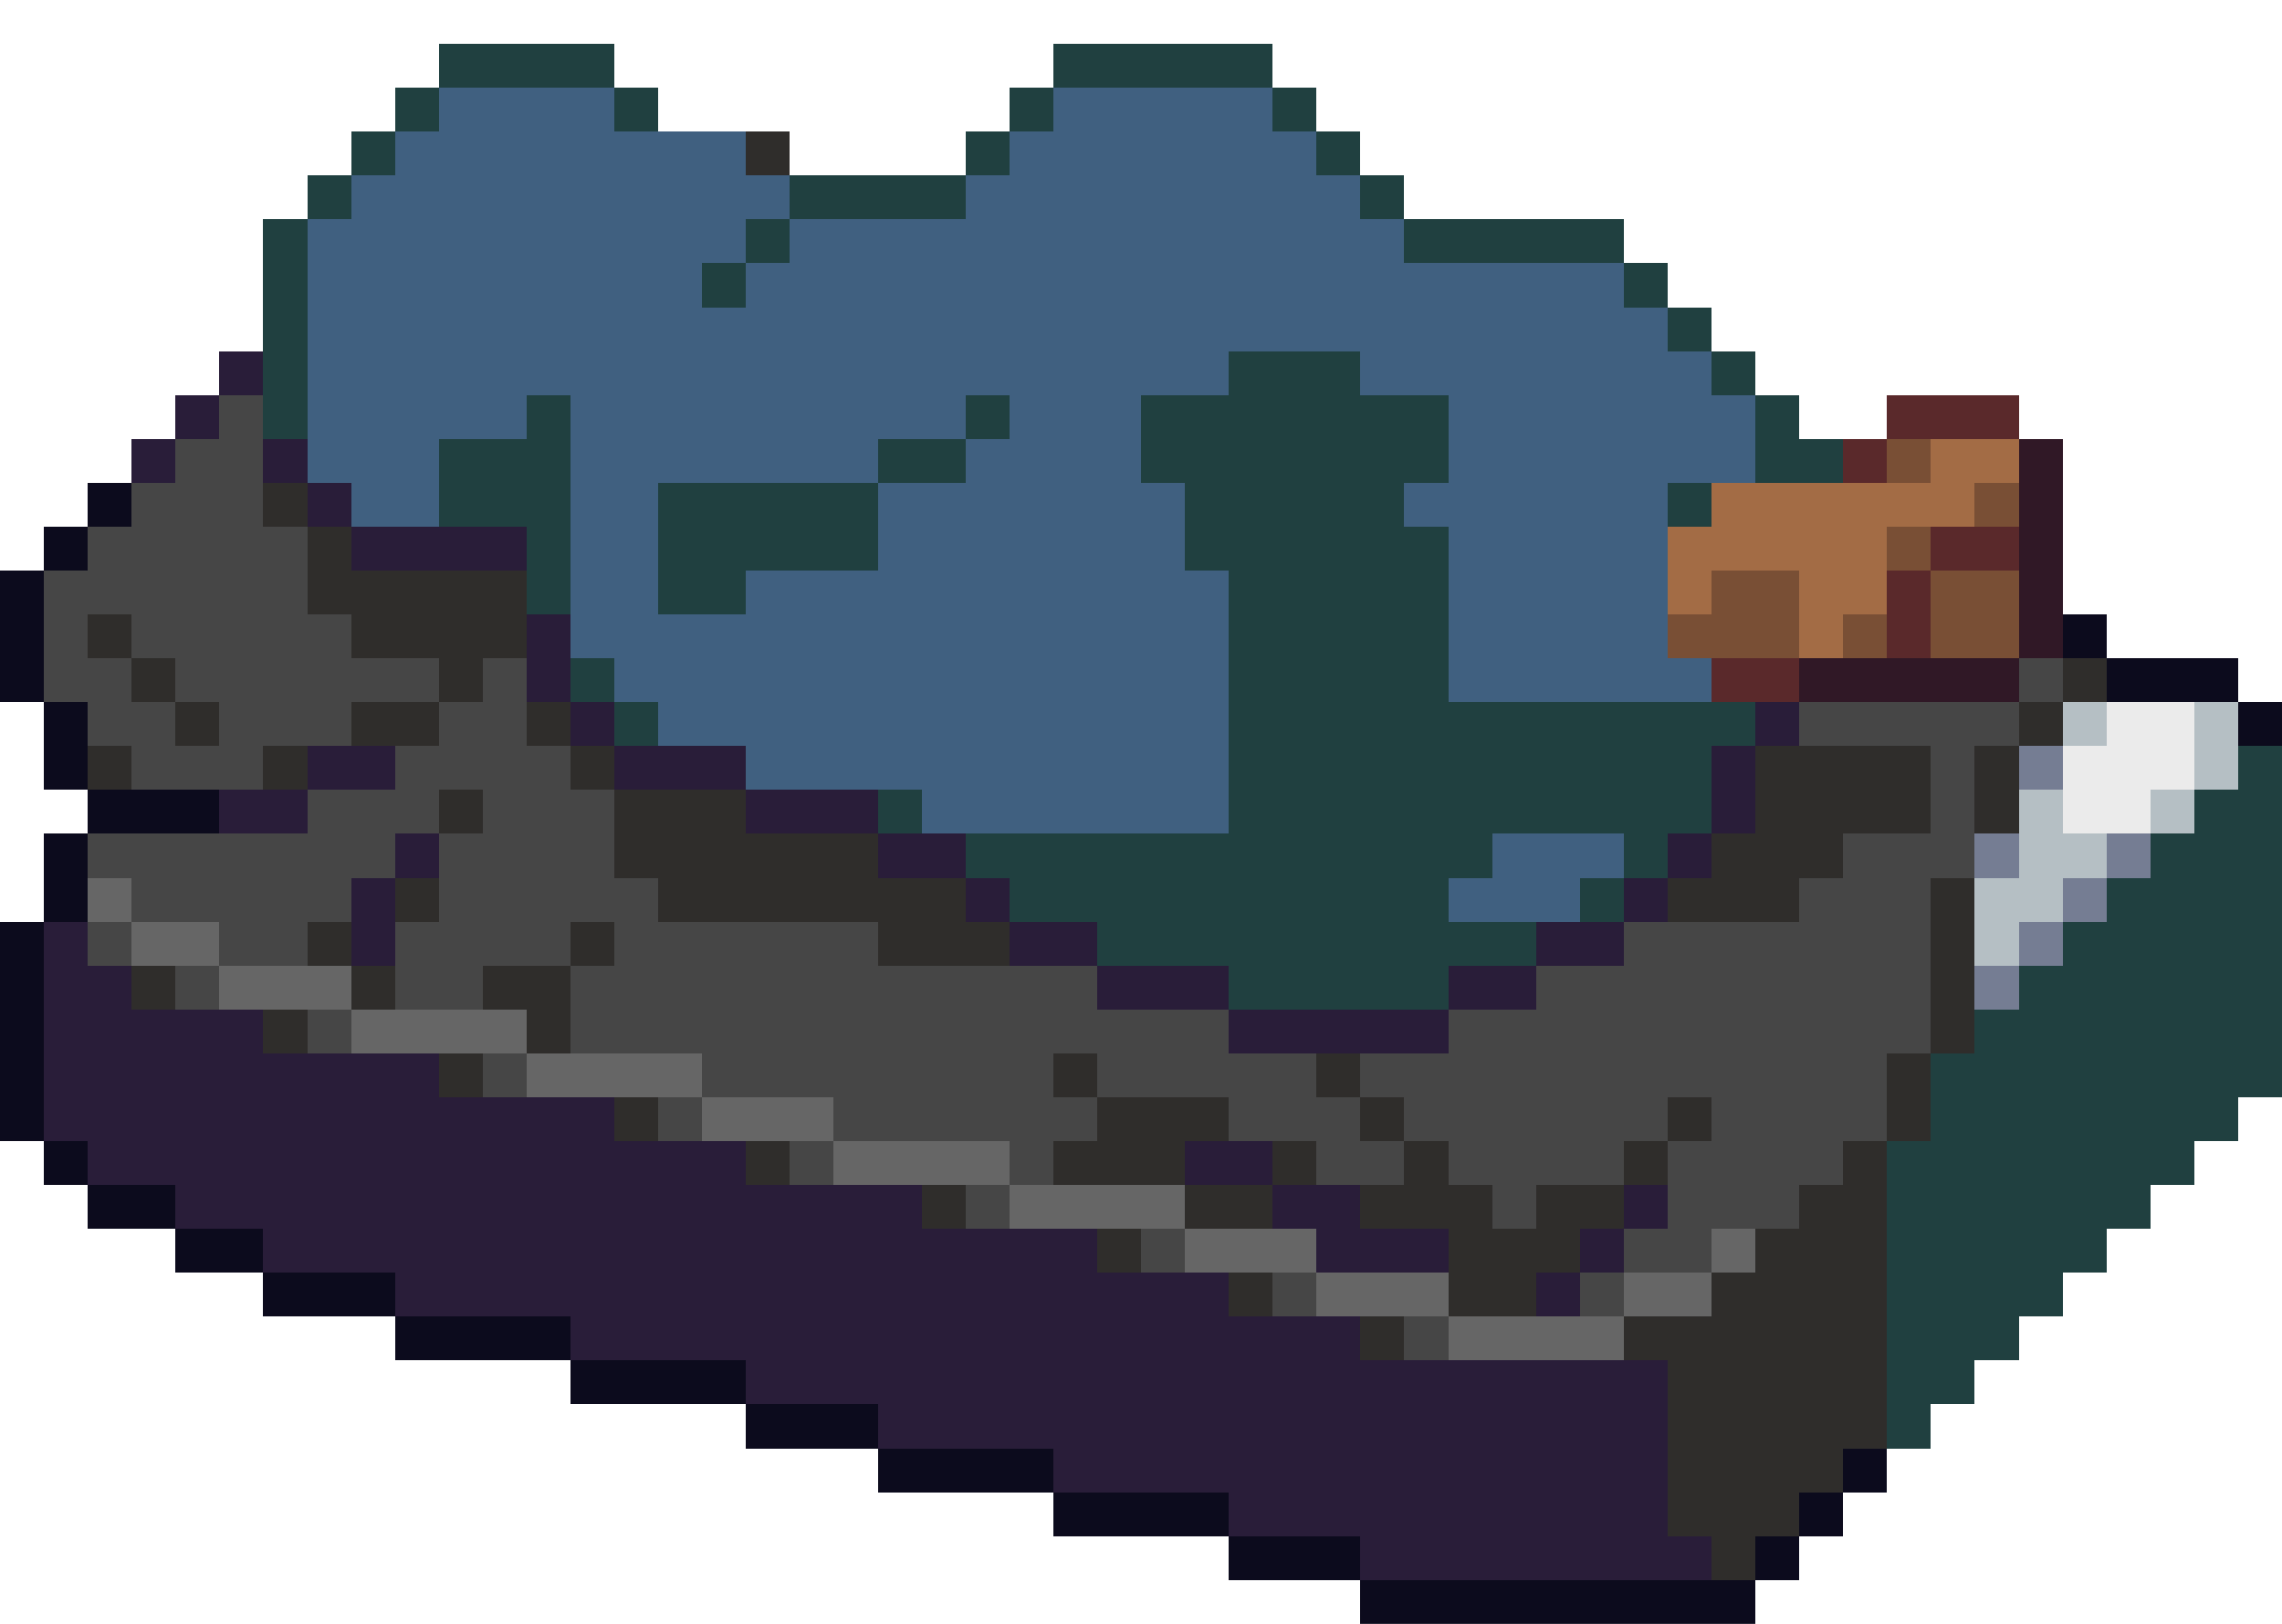 <svg xmlns="http://www.w3.org/2000/svg" viewBox="0 -0.5 52 37" shape-rendering="crispEdges">
<path stroke="#204040" d="M10 1h4M24 1h5M9 2h1M14 2h1M23 2h1M29 2h1M8 3h1M22 3h1M30 3h1M7 4h1M18 4h4M31 4h1M6 5h1M17 5h1M32 5h5M6 6h1M16 6h1M37 6h1M6 7h1M38 7h1M6 8h1M28 8h3M39 8h1M6 9h1M12 9h1M22 9h1M26 9h7M40 9h1M10 10h3M20 10h2M26 10h7M40 10h2M10 11h3M15 11h5M27 11h5M38 11h1M12 12h1M15 12h5M27 12h6M12 13h1M15 13h2M28 13h5M28 14h5M13 15h1M28 15h5M14 16h1M28 16h12M28 17h11M51 17h1M20 18h1M28 18h11M50 18h2M22 19h12M37 19h1M49 19h3M23 20h10M36 20h1M48 20h4M25 21h10M47 21h5M28 22h5M46 22h6M45 23h7M44 24h8M44 25h7M43 26h7M43 27h6M43 28h5M43 29h4M43 30h3M43 31h2M43 32h1" />
<path stroke="#406080" d="M10 2h4M24 2h5M9 3h8M23 3h7M8 4h10M22 4h9M7 5h10M18 5h14M7 6h9M17 6h20M7 7h31M7 8h21M31 8h8M7 9h5M13 9h9M23 9h3M33 9h7M7 10h3M13 10h7M22 10h4M33 10h7M8 11h2M13 11h2M20 11h7M32 11h6M13 12h2M20 12h7M33 12h5M13 13h2M17 13h11M33 13h5M13 14h15M33 14h5M14 15h14M33 15h6M15 16h13M17 17h11M21 18h7M34 19h3M33 20h3" />
<path stroke="#2f2d2b" d="M17 3h1M6 11h1M7 12h1M7 13h5M2 14h1M8 14h4M3 15h1M10 15h1M47 15h1M4 16h1M8 16h2M12 16h1M46 16h1M2 17h1M6 17h1M13 17h1M40 17h4M45 17h1M10 18h1M14 18h3M40 18h4M45 18h1M14 19h6M39 19h3M9 20h1M15 20h7M38 20h3M44 20h1M7 21h1M13 21h1M20 21h3M44 21h1M3 22h1M8 22h1M11 22h2M44 22h1M6 23h1M12 23h1M44 23h1M10 24h1M24 24h1M30 24h1M43 24h1M14 25h1M25 25h3M31 25h1M38 25h1M43 25h1M17 26h1M24 26h3M29 26h1M32 26h1M37 26h1M42 26h1M21 27h1M27 27h2M31 27h3M35 27h2M41 27h2M25 28h1M33 28h3M40 28h3M28 29h1M33 29h2M39 29h4M31 30h1M37 30h6M38 31h5M38 32h5M38 33h4M38 34h3M39 35h1" />
<path stroke="#291d39" d="M5 8h1M4 9h1M3 10h1M6 10h1M7 11h1M8 12h4M12 14h1M12 15h1M13 16h1M40 16h1M7 17h2M14 17h3M39 17h1M5 18h2M17 18h3M39 18h1M9 19h1M20 19h2M38 19h1M8 20h1M22 20h1M37 20h1M1 21h1M8 21h1M23 21h2M35 21h2M1 22h2M25 22h3M33 22h2M1 23h5M28 23h5M1 24h9M1 25h13M2 26h15M27 26h2M4 27h17M29 27h2M37 27h1M6 28h19M30 28h3M36 28h1M9 29h19M35 29h1M13 30h18M17 31h21M20 32h18M24 33h14M28 34h10M31 35h8" />
<path stroke="#464646" d="M5 9h1M4 10h2M3 11h3M2 12h5M1 13h6M1 14h1M3 14h5M1 15h2M4 15h6M11 15h1M46 15h1M2 16h2M5 16h3M10 16h2M41 16h5M3 17h3M9 17h4M44 17h1M7 18h3M11 18h3M44 18h1M2 19h7M10 19h4M42 19h3M3 20h5M10 20h5M41 20h3M2 21h1M5 21h2M9 21h4M14 21h6M37 21h7M4 22h1M9 22h2M13 22h12M35 22h9M7 23h1M13 23h15M33 23h11M11 24h1M16 24h8M25 24h5M31 24h12M15 25h1M19 25h6M28 25h3M32 25h6M39 25h4M18 26h1M23 26h1M30 26h2M33 26h4M38 26h4M22 27h1M34 27h1M38 27h3M26 28h1M37 28h2M29 29h1M36 29h1M32 30h1" />
<path stroke="#5a292b" d="M43 9h3M42 10h1M44 12h2M43 13h1M43 14h1M39 15h2" />
<path stroke="#794f35" d="M43 10h1M45 11h1M43 12h1M39 13h2M44 13h2M38 14h3M42 14h1M44 14h2" />
<path stroke="#a36c45" d="M44 10h2M39 11h6M38 12h5M38 13h1M41 13h2M41 14h1" />
<path stroke="#301826" d="M46 10h1M46 11h1M46 12h1M46 13h1M46 14h1M41 15h5" />
<path stroke="#0c0b1d" d="M2 11h1M1 12h1M0 13h1M0 14h1M47 14h1M0 15h1M48 15h3M1 16h1M51 16h1M1 17h1M2 18h3M1 19h1M1 20h1M0 21h1M0 22h1M0 23h1M0 24h1M0 25h1M1 26h1M2 27h2M4 28h2M6 29h3M9 30h4M13 31h4M17 32h3M20 33h4M42 33h1M24 34h4M41 34h1M28 35h3M40 35h1M31 36h9" />
<path stroke="#b5bfc4" d="M47 16h1M50 16h1M50 17h1M46 18h1M49 18h1M46 19h2M45 20h2M45 21h1" />
<path stroke="#ebebeb" d="M48 16h2M47 17h3M47 18h2" />
<path stroke="#757d93" d="M46 17h1M45 19h1M48 19h1M47 20h1M46 21h1M45 22h1" />
<path stroke="#666666" d="M2 20h1M3 21h2M5 22h3M8 23h4M12 24h4M16 25h3M19 26h4M23 27h4M27 28h3M39 28h1M30 29h3M37 29h2M33 30h4" />
</svg>